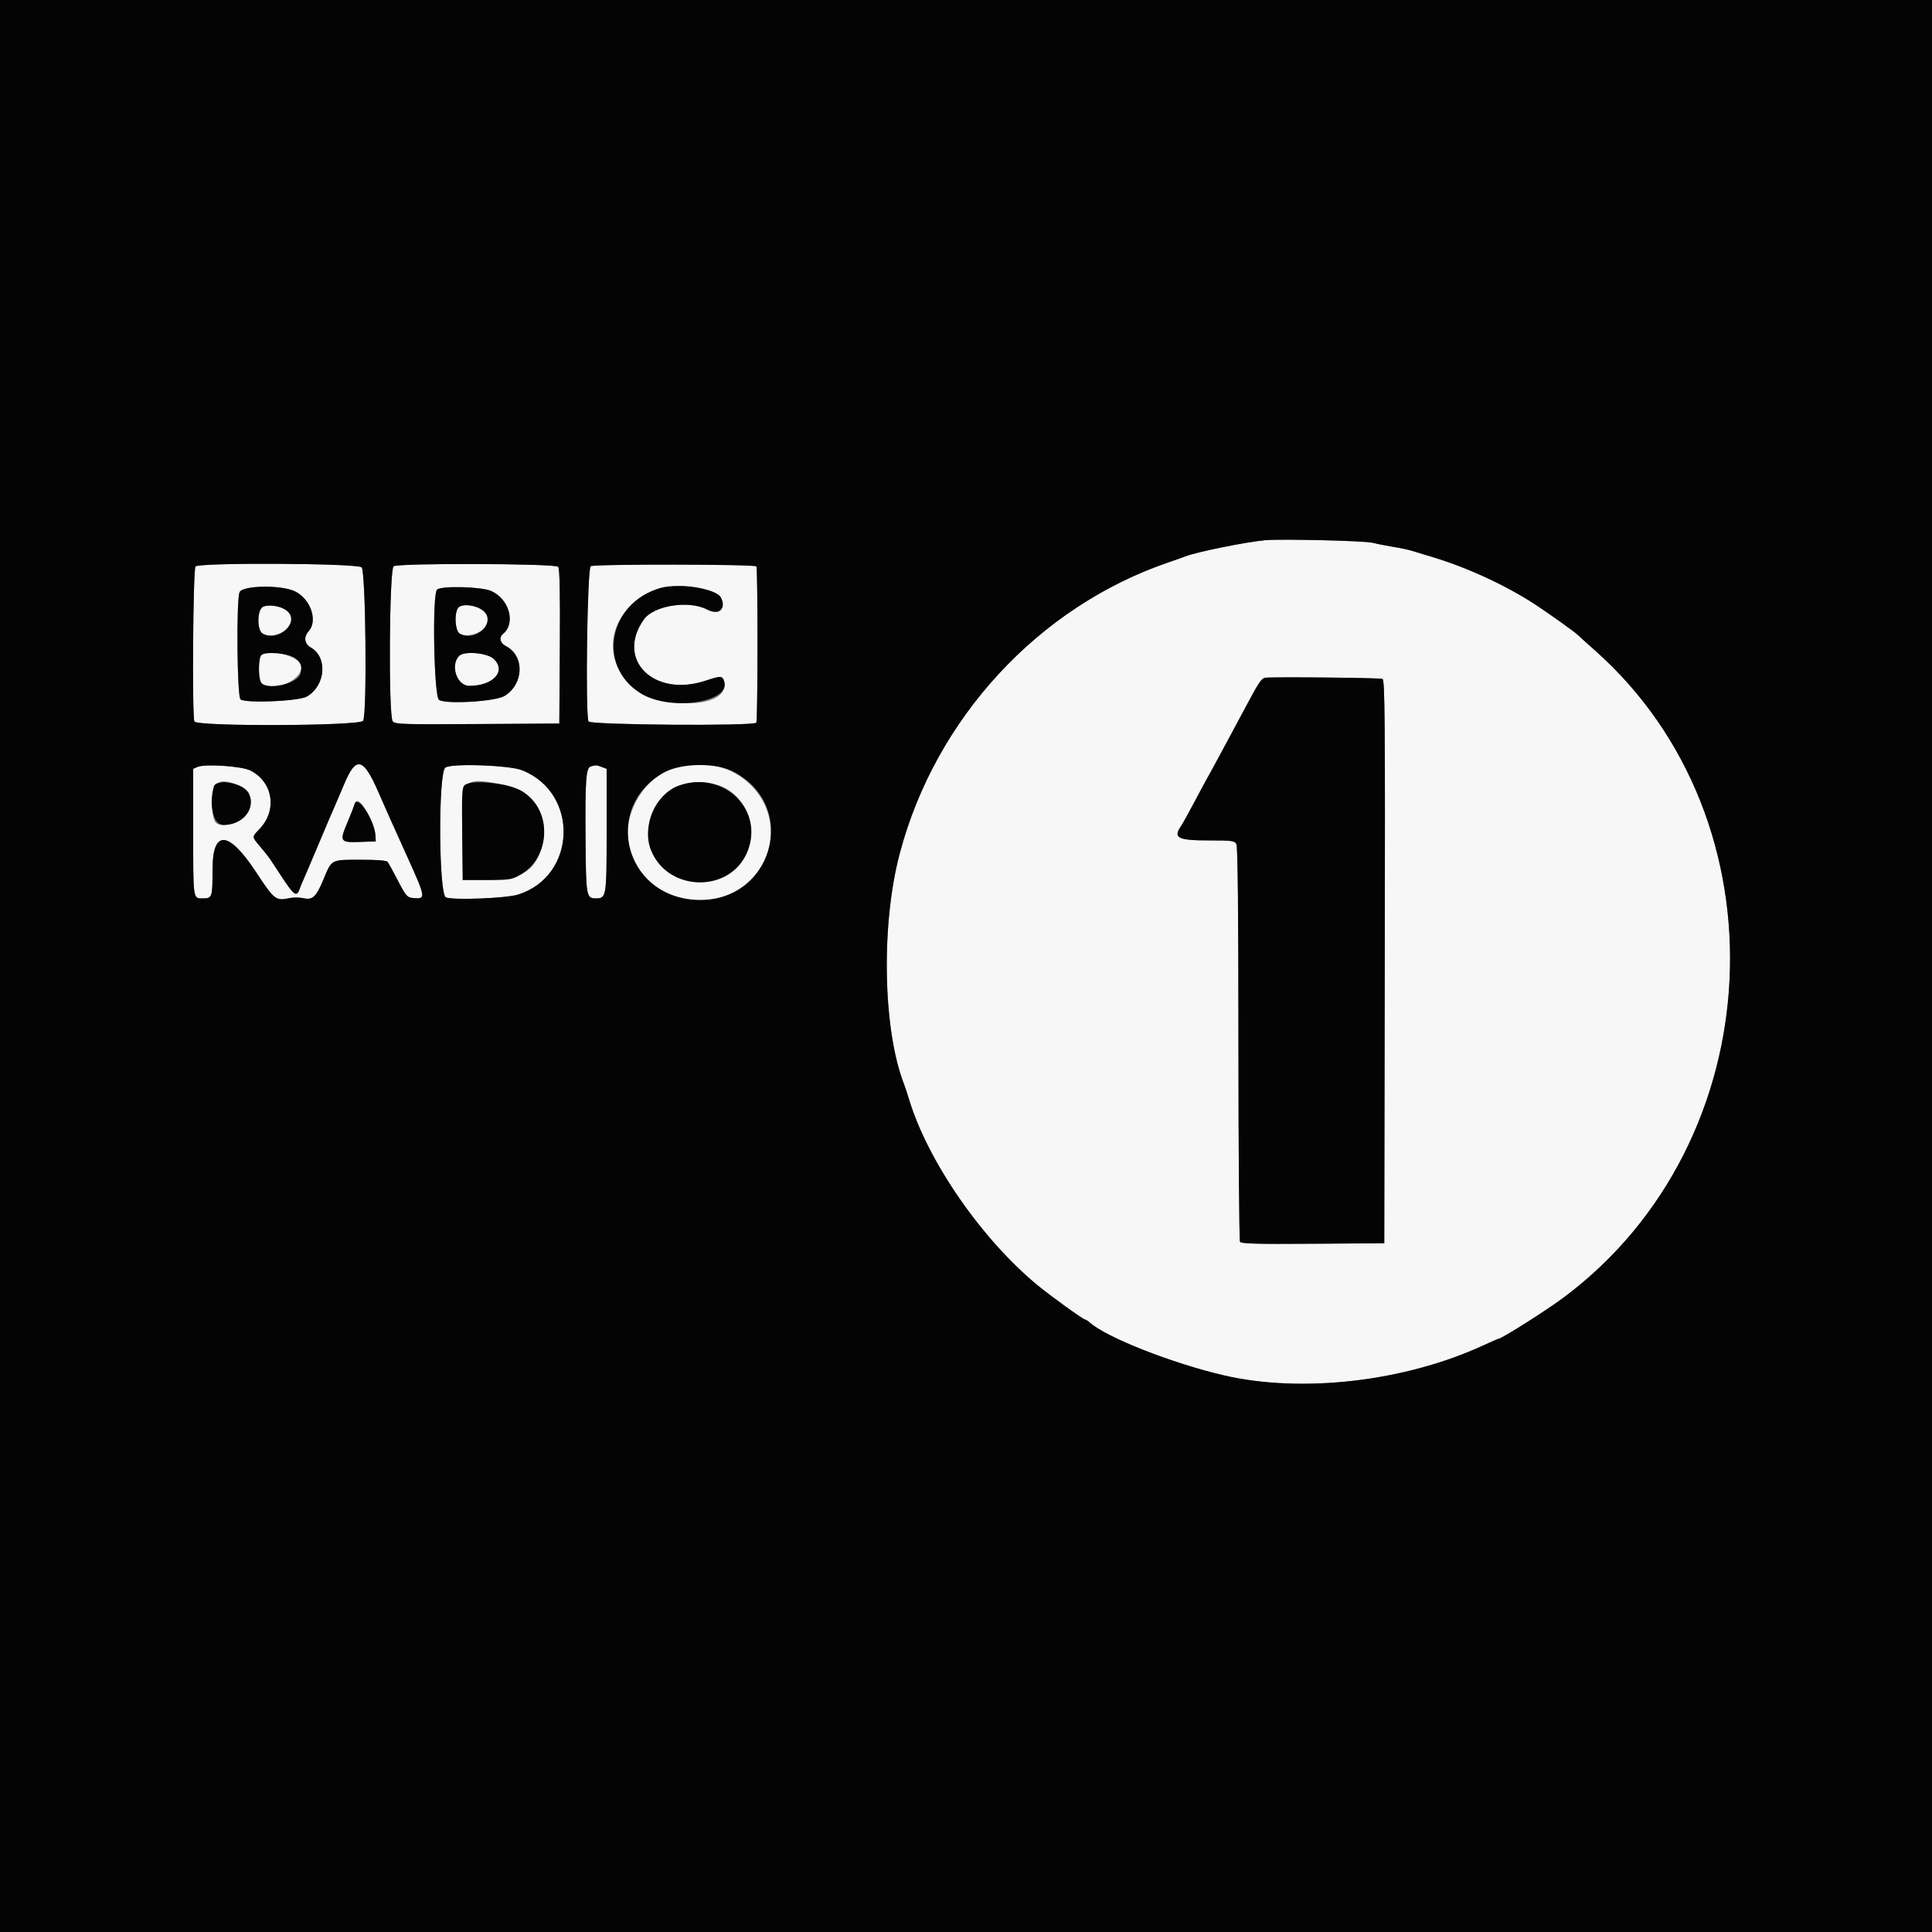 <svg id="svg" version="1.1" xmlns="http://www.w3.org/2000/svg" xmlns:xlink="http://www.w3.org/1999/xlink" width="400" height="400" viewBox="0, 0, 400,400"><rect x="0" y="0" width="400" height="400" fill="#808080" stroke="none"/><g id="svgg"><path id="path0" d="M262.000 111.841 C 258.057 112.186,247.693 114.282,245.400 115.198 C 244.960 115.374,243.430 115.916,242.000 116.403 C 215.001 125.598,193.619 148.774,186.247 176.833 C 182.362 191.618,182.803 213.369,187.215 224.584 C 187.391 225.033,187.836 226.390,188.203 227.600 C 192.089 240.422,203.231 256.545,214.800 266.088 C 217.488 268.305,224.272 273.200,224.657 273.200 C 224.811 273.200,225.227 273.462,225.581 273.783 C 228.994 276.871,242.665 282.264,253.400 284.755 C 269.564 288.507,290.860 286.045,307.115 278.545 C 308.719 277.805,310.111 277.200,310.210 277.200 C 310.864 277.200,320.164 271.310,323.800 268.592 C 366.882 236.394,370.037 169.910,330.159 134.604 C 328.421 133.065,326.910 131.700,326.800 131.569 C 326.406 131.099,320.545 126.902,317.737 125.079 C 311.713 121.168,303.829 117.523,296.800 115.398 C 294.930 114.833,292.860 114.205,292.200 114.002 C 291.540 113.800,289.830 113.444,288.400 113.212 C 286.970 112.979,285.080 112.604,284.200 112.379 C 282.589 111.965,265.349 111.548,262.000 111.841 M40.480 117.280 C 39.972 117.788,39.748 148.077,40.243 149.367 C 40.659 150.452,74.603 150.315,75.186 149.226 C 76.020 147.668,75.726 118.238,74.869 117.462 C 73.925 116.608,41.324 116.436,40.480 117.280 M81.500 117.232 C 80.595 117.759,80.406 148.109,81.300 149.329 C 81.760 149.955,83.173 150.002,98.800 149.905 L 115.800 149.800 115.905 133.847 C 115.980 122.403,115.881 117.739,115.556 117.347 C 114.987 116.661,82.666 116.553,81.500 117.232 M122.300 117.225 C 121.591 117.645,121.165 147.602,121.843 149.367 C 122.125 150.104,156.133 150.355,156.585 149.624 C 156.908 149.101,156.920 117.586,156.597 117.263 C 156.138 116.804,123.073 116.767,122.300 117.225 M146.713 122.207 C 148.989 122.954,149.721 123.817,149.525 125.520 C 149.369 126.870,148.174 127.117,146.352 126.175 C 142.576 124.223,135.354 125.371,133.310 128.249 C 127.404 136.560,135.349 144.472,146.050 140.935 C 149.495 139.797,149.980 139.907,149.994 141.830 C 150.034 147.242,134.498 146.711,129.811 141.140 C 121.204 130.911,132.992 117.706,146.713 122.207 M61.071 122.434 C 64.310 124.002,65.859 128.524,63.900 130.690 C 62.834 131.868,63.015 133.292,64.328 134.038 C 67.879 136.058,67.436 141.916,63.558 144.200 C 61.884 145.186,50.834 145.658,49.786 144.788 C 49.087 144.208,48.912 124.409,49.590 122.626 C 50.137 121.188,58.218 121.053,61.071 122.434 M101.667 122.348 C 105.409 123.964,106.839 129.010,104.180 131.217 C 103.247 131.991,103.505 133.131,104.761 133.780 C 108.639 135.785,108.480 141.600,104.480 144.076 C 102.611 145.232,92.494 145.857,90.900 144.914 C 89.836 144.284,89.446 123.114,90.480 122.080 C 91.309 121.251,99.585 121.449,101.667 122.348 M54.500 125.603 C 53.213 126.134,53.146 130.529,54.415 131.208 C 56.599 132.377,60.400 130.476,60.400 128.216 C 60.400 126.307,56.733 124.683,54.500 125.603 M95.100 125.615 C 93.998 126.284,94.099 130.611,95.230 131.216 C 97.190 132.265,101.200 130.401,101.200 128.440 C 101.200 126.355,97.050 124.432,95.100 125.615 M54.100 135.647 C 53.496 136.267,53.436 140.146,54.014 141.226 C 55.490 143.984,62.948 140.890,62.335 137.774 C 61.955 135.836,55.533 134.177,54.100 135.647 M95.077 135.780 C 93.152 137.705,94.586 142.000,97.154 142.000 C 102.124 142.000,104.902 138.938,102.219 136.418 C 100.885 135.164,96.118 134.739,95.077 135.780 M286.225 140.554 C 286.726 140.746,286.789 148.538,286.701 199.088 L 286.600 257.400 271.827 257.505 C 260.274 257.587,256.984 257.500,256.733 257.105 C 256.557 256.827,256.409 238.363,256.406 216.074 C 256.402 188.914,256.263 175.292,255.986 174.774 C 255.609 174.070,255.104 174.000,250.419 174.000 C 243.798 174.000,242.814 173.495,244.545 170.989 C 244.845 170.555,246.040 168.400,247.202 166.200 C 248.363 164.000,249.624 161.660,250.005 161.000 C 250.385 160.340,251.466 158.360,252.407 156.600 C 253.347 154.840,254.606 152.500,255.205 151.400 C 255.804 150.300,257.058 147.960,257.993 146.200 C 260.528 141.428,261.167 140.465,261.890 140.326 C 263.021 140.109,285.616 140.321,286.225 140.554 M40.900 158.783 L 40.000 159.174 40.000 171.954 C 40.000 186.457,39.935 186.000,42.000 186.000 C 43.936 186.000,44.000 185.810,44.000 180.044 C 44.000 171.722,47.293 171.884,52.961 180.483 C 56.843 186.372,57.065 186.544,60.002 185.932 C 60.773 185.772,62.067 185.790,62.877 185.972 C 64.734 186.391,65.478 185.675,67.001 182.000 C 68.704 177.893,68.501 178.000,74.638 178.000 C 78.164 178.000,80.062 178.154,80.276 178.457 C 80.454 178.708,81.410 180.463,82.400 182.357 C 84.070 185.551,84.298 185.809,85.551 185.929 C 88.226 186.185,88.191 185.940,84.361 177.468 C 80.845 169.691,80.404 168.704,78.271 163.839 C 75.213 156.859,73.728 156.509,71.324 162.200 C 70.580 163.960,69.696 166.030,69.359 166.800 C 68.276 169.274,68.091 169.706,65.607 175.600 C 64.263 178.790,62.995 181.760,62.790 182.200 C 62.584 182.640,62.232 183.510,62.006 184.133 C 61.421 185.746,60.872 185.378,58.500 181.783 C 57.345 180.032,56.175 178.259,55.900 177.842 C 55.625 177.425,54.725 176.289,53.900 175.318 C 52.084 173.180,52.092 173.358,53.747 171.617 C 57.443 167.730,56.536 161.930,51.857 159.531 C 50.090 158.625,42.463 158.105,40.900 158.783 M92.200 158.927 C 90.706 160.063,90.822 185.209,92.324 185.798 C 93.873 186.406,104.779 185.984,107.228 185.222 C 119.394 181.436,119.976 164.189,108.096 159.472 C 105.435 158.415,93.416 158.003,92.200 158.927 M122.342 158.668 C 121.327 158.937,121.145 161.338,121.229 173.296 C 121.316 185.644,121.376 186.000,123.376 186.000 C 125.557 186.000,125.600 185.727,125.600 171.816 L 125.600 159.180 124.574 158.790 C 123.507 158.385,123.425 158.380,122.342 158.668 M140.200 158.755 C 134.555 160.269,130.000 166.363,130.000 172.400 C 130.000 188.449,154.387 191.807,158.966 176.389 C 162.231 165.396,151.842 155.634,140.200 158.755 M49.492 162.606 C 54.215 164.506,51.707 170.800,46.227 170.800 C 44.410 170.800,43.998 170.009,44.005 166.526 C 44.015 161.746,45.217 160.888,49.492 162.606 M104.227 162.434 C 110.303 163.544,113.655 168.487,112.386 174.468 C 111.185 180.126,108.077 182.200,100.800 182.200 L 95.800 182.200 95.693 172.600 C 95.562 160.944,95.630 160.863,104.227 162.434 M148.938 162.641 C 153.928 164.341,156.759 170.455,154.978 175.682 C 151.184 186.818,134.100 183.950,134.237 172.200 C 134.325 164.715,141.443 160.087,148.938 162.641 M76.441 169.116 C 77.119 170.592,77.703 172.340,77.737 173.000 L 77.800 174.200 74.494 174.316 C 70.400 174.460,70.255 174.233,71.926 170.286 C 72.599 168.699,73.263 166.995,73.401 166.500 C 73.816 165.023,75.046 166.082,76.441 169.116 " stroke="none" fill="#f7f7f7" fill-rule="evenodd"></path><path id="path1" d="M0.000 200.000 L 0.000 400.000 200.000 400.000 L 400.000 400.000 400.000 200.000 L 400.000 0.000 200.000 0.000 L 0.000 0.000 0.000 200.000 M284.200 112.379 C 285.080 112.604,286.970 112.979,288.400 113.212 C 289.830 113.444,291.540 113.800,292.200 114.002 C 292.860 114.205,294.930 114.833,296.800 115.398 C 303.829 117.523,311.713 121.168,317.737 125.079 C 320.545 126.902,326.406 131.099,326.800 131.569 C 326.910 131.700,328.421 133.065,330.159 134.604 C 370.037 169.910,366.882 236.394,323.800 268.592 C 320.164 271.310,310.864 277.200,310.210 277.200 C 310.111 277.200,308.719 277.805,307.115 278.545 C 290.860 286.045,269.564 288.507,253.400 284.755 C 242.665 282.264,228.994 276.871,225.581 273.783 C 225.227 273.462,224.811 273.200,224.657 273.200 C 224.272 273.200,217.488 268.305,214.800 266.088 C 203.231 256.545,192.089 240.422,188.203 227.600 C 187.836 226.390,187.391 225.033,187.215 224.584 C 182.803 213.369,182.362 191.618,186.247 176.833 C 193.619 148.774,215.001 125.598,242.000 116.403 C 243.430 115.916,244.960 115.374,245.400 115.198 C 247.693 114.282,258.057 112.186,262.000 111.841 C 265.349 111.548,282.589 111.965,284.200 112.379 M74.869 117.462 C 75.726 118.238,76.020 147.668,75.186 149.226 C 74.603 150.315,40.659 150.452,40.243 149.367 C 39.748 148.077,39.972 117.788,40.480 117.280 C 41.324 116.436,73.925 116.608,74.869 117.462 M115.556 117.347 C 115.881 117.739,115.980 122.403,115.905 133.847 L 115.800 149.800 98.800 149.905 C 83.173 150.002,81.760 149.955,81.300 149.329 C 80.406 148.109,80.595 117.759,81.500 117.232 C 82.666 116.553,114.987 116.661,115.556 117.347 M156.597 117.263 C 156.920 117.586,156.908 149.101,156.585 149.624 C 156.133 150.355,122.125 150.104,121.843 149.367 C 121.165 147.602,121.591 117.645,122.300 117.225 C 123.073 116.767,156.138 116.804,156.597 117.263 M136.772 121.721 C 126.046 124.764,123.521 137.795,132.552 143.496 C 139.048 147.597,152.624 145.164,149.630 140.435 C 149.330 139.961,148.754 140.041,146.050 140.935 C 135.349 144.472,127.404 136.560,133.310 128.249 C 135.354 125.371,142.576 124.223,146.352 126.175 C 148.824 127.453,150.489 126.008,149.237 123.670 C 148.285 121.890,140.479 120.669,136.772 121.721 M49.590 122.626 C 48.912 124.409,49.087 144.208,49.786 144.788 C 50.834 145.658,61.884 145.186,63.558 144.200 C 67.436 141.916,67.879 136.058,64.328 134.038 C 63.015 133.292,62.834 131.868,63.900 130.690 C 65.859 128.524,64.310 124.002,61.071 122.434 C 58.218 121.053,50.137 121.188,49.590 122.626 M90.480 122.080 C 89.446 123.114,89.836 144.284,90.900 144.914 C 92.494 145.857,102.611 145.232,104.480 144.076 C 108.480 141.600,108.639 135.785,104.761 133.780 C 103.505 133.131,103.247 131.991,104.180 131.217 C 106.839 129.010,105.409 123.964,101.667 122.348 C 99.585 121.449,91.309 121.251,90.480 122.080 M59.500 126.512 C 62.085 128.888,57.681 132.956,54.415 131.208 C 53.146 130.529,53.213 126.134,54.500 125.603 C 55.800 125.068,58.454 125.550,59.500 126.512 M100.300 126.643 C 102.565 129.165,98.407 132.916,95.230 131.216 C 94.099 130.611,93.998 126.284,95.100 125.615 C 96.261 124.911,99.280 125.507,100.300 126.643 M61.087 136.255 C 62.316 137.172,62.596 137.963,62.221 139.458 C 61.685 141.594,54.984 143.038,54.014 141.226 C 53.436 140.146,53.496 136.267,54.100 135.647 C 54.908 134.818,59.723 135.237,61.087 136.255 M102.219 136.418 C 104.902 138.938,102.124 142.000,97.154 142.000 C 94.586 142.000,93.152 137.705,95.077 135.780 C 96.118 134.739,100.885 135.164,102.219 136.418 M261.890 140.326 C 261.167 140.465,260.528 141.428,257.993 146.200 C 257.058 147.960,255.804 150.300,255.205 151.400 C 254.606 152.500,253.347 154.840,252.407 156.600 C 251.466 158.360,250.385 160.340,250.005 161.000 C 249.624 161.660,248.363 164.000,247.202 166.200 C 246.040 168.400,244.845 170.555,244.545 170.989 C 242.814 173.495,243.798 174.000,250.419 174.000 C 255.104 174.000,255.609 174.070,255.986 174.774 C 256.263 175.292,256.402 188.914,256.406 216.074 C 256.409 238.363,256.557 256.827,256.733 257.105 C 256.984 257.500,260.274 257.587,271.827 257.505 L 286.600 257.400 286.701 199.088 C 286.789 148.538,286.726 140.746,286.225 140.554 C 285.616 140.321,263.021 140.109,261.890 140.326 M51.857 159.531 C 56.536 161.930,57.443 167.730,53.747 171.617 C 52.092 173.358,52.084 173.180,53.900 175.318 C 54.725 176.289,55.625 177.425,55.900 177.842 C 56.175 178.259,57.345 180.032,58.500 181.783 C 60.872 185.378,61.421 185.746,62.006 184.133 C 62.232 183.510,62.584 182.640,62.790 182.200 C 62.995 181.760,64.263 178.790,65.607 175.600 C 68.091 169.706,68.276 169.274,69.359 166.800 C 69.696 166.030,70.580 163.960,71.324 162.200 C 73.728 156.509,75.213 156.859,78.271 163.839 C 80.404 168.704,80.845 169.691,84.361 177.468 C 88.191 185.940,88.226 186.185,85.551 185.929 C 84.298 185.809,84.070 185.551,82.400 182.357 C 81.410 180.463,80.454 178.708,80.276 178.457 C 80.062 178.154,78.164 178.000,74.638 178.000 C 68.501 178.000,68.704 177.893,67.001 182.000 C 65.478 185.675,64.734 186.391,62.877 185.972 C 62.067 185.790,60.773 185.772,60.002 185.932 C 57.065 186.544,56.843 186.372,52.961 180.483 C 47.293 171.884,44.000 171.722,44.000 180.044 C 44.000 185.810,43.936 186.000,42.000 186.000 C 39.935 186.000,40.000 186.457,40.000 171.954 L 40.000 159.174 40.900 158.783 C 42.463 158.105,50.090 158.625,51.857 159.531 M108.096 159.472 C 119.976 164.189,119.394 181.436,107.228 185.222 C 104.779 185.984,93.873 186.406,92.324 185.798 C 90.822 185.209,90.706 160.063,92.200 158.927 C 93.416 158.003,105.435 158.415,108.096 159.472 M124.574 158.790 L 125.600 159.180 125.600 171.816 C 125.600 185.727,125.557 186.000,123.376 186.000 C 121.376 186.000,121.316 185.644,121.229 173.296 C 121.145 161.338,121.327 158.937,122.342 158.668 C 123.425 158.380,123.507 158.385,124.574 158.790 M151.998 159.826 C 165.761 167.244,159.660 187.219,143.908 186.310 C 129.239 185.464,124.702 167.105,137.400 159.975 C 141.044 157.929,148.341 157.855,151.998 159.826 M44.252 162.900 C 43.199 166.831,44.191 170.800,46.227 170.800 C 50.317 170.800,52.994 167.493,51.500 164.286 C 50.497 162.134,44.752 161.035,44.252 162.900 M96.269 162.500 C 95.651 162.952,95.595 163.929,95.693 172.600 L 95.800 182.200 100.800 182.200 C 105.392 182.200,105.945 182.118,107.581 181.200 C 114.076 177.554,114.422 167.849,108.200 163.886 C 105.567 162.209,97.887 161.317,96.269 162.500 M140.541 162.651 C 135.749 164.350,132.817 171.133,134.771 176.000 C 138.405 185.049,151.859 184.837,154.978 175.682 C 157.889 167.141,149.425 159.502,140.541 162.651 M73.401 166.500 C 73.263 166.995,72.599 168.699,71.926 170.286 C 70.255 174.233,70.400 174.460,74.494 174.316 L 77.800 174.200 77.737 173.000 C 77.569 169.762,73.991 164.399,73.401 166.500 " stroke="none" fill="#040404" fill-rule="evenodd"></path></g></svg>